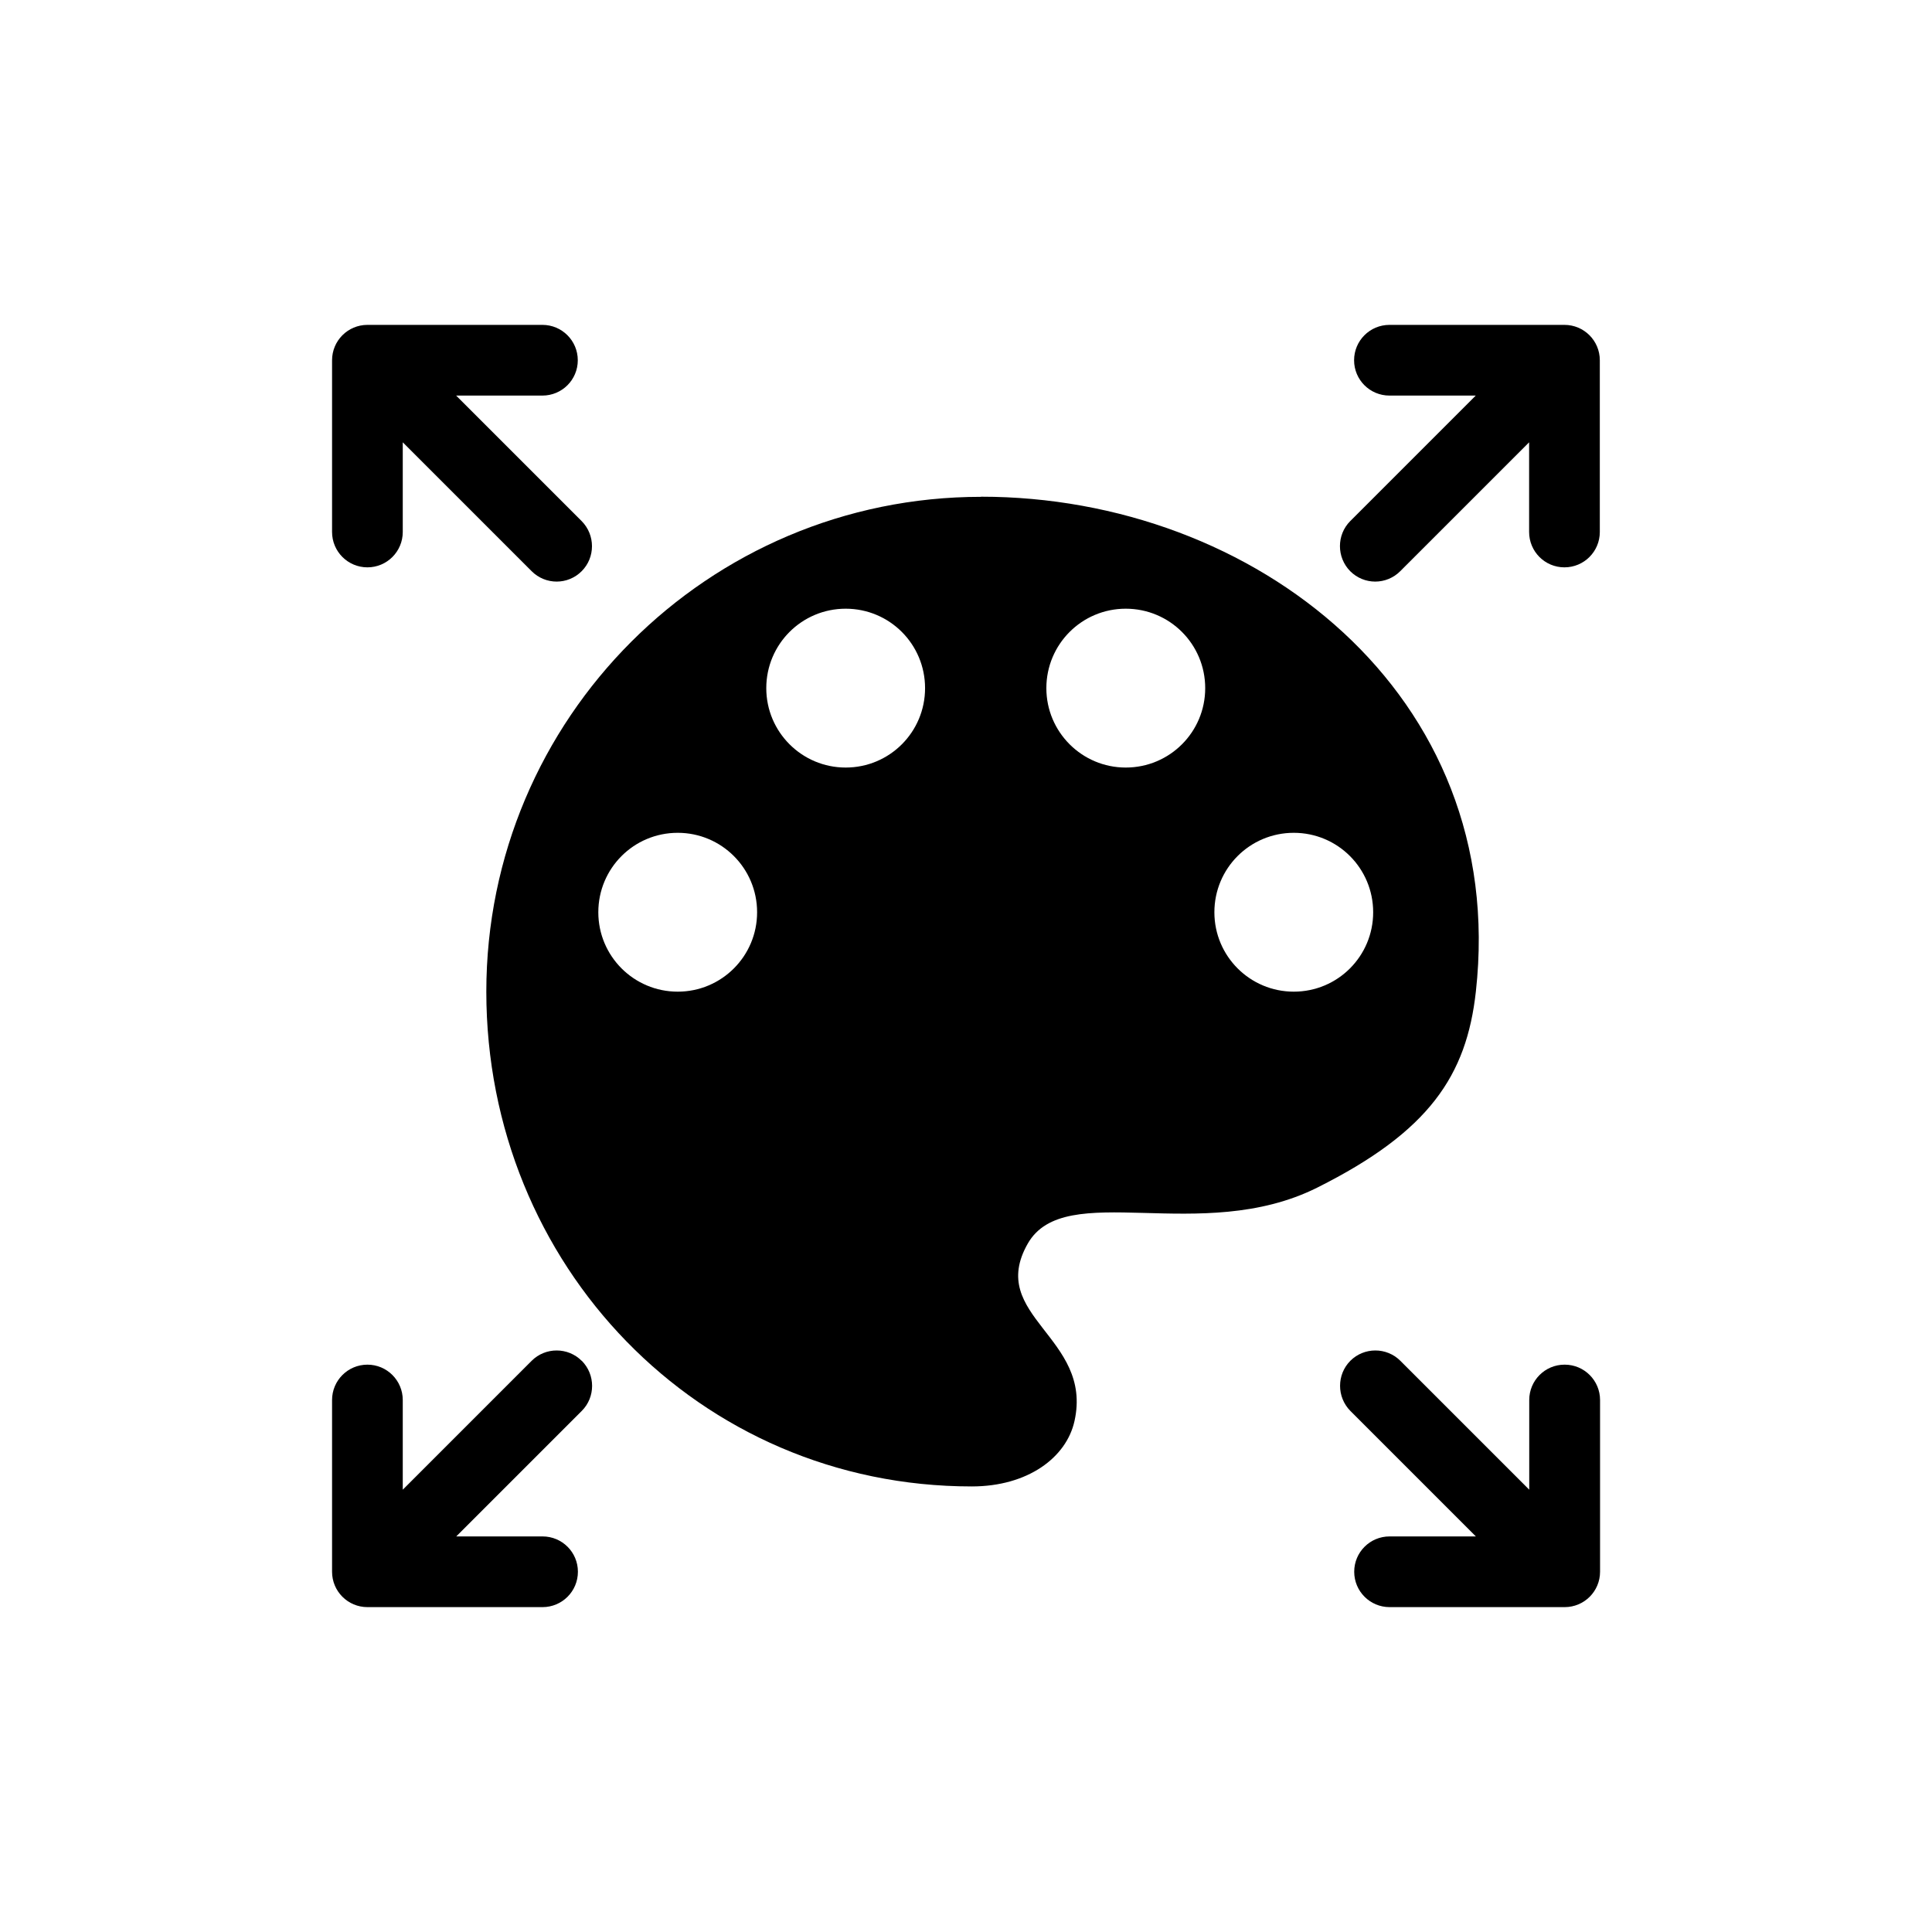 <svg width="1em" height="1em" viewBox="0 0 32 32" fill="none" xmlns="http://www.w3.org/2000/svg">
<path d="M9.634 8.631L7.555 6.552H8.984C9.308 6.552 9.57 6.291 9.57 5.967C9.57 5.643 9.308 5.381 8.984 5.381H6.086C5.762 5.381 5.5 5.643 5.5 5.967V8.811C5.5 9.135 5.762 9.397 6.086 9.397C6.409 9.397 6.671 9.135 6.671 8.811V7.326L8.806 9.461C8.92 9.575 9.07 9.633 9.22 9.633C9.37 9.633 9.52 9.575 9.634 9.461C9.862 9.233 9.862 8.861 9.634 8.631Z" fill="currentColor"/>
<path d="M9.634 22.539C9.406 22.311 9.034 22.311 8.806 22.539L6.671 24.674V23.189C6.671 22.865 6.409 22.603 6.086 22.603C5.762 22.603 5.5 22.865 5.5 23.189V26.033C5.5 26.357 5.762 26.619 6.086 26.619H8.986C9.31 26.619 9.572 26.357 9.572 26.033C9.572 25.709 9.31 25.448 8.986 25.448H7.557L9.636 23.369C9.864 23.141 9.864 22.769 9.636 22.539H9.634Z" fill="currentColor"/>
<path d="M25.914 5.381H23.014C22.69 5.381 22.428 5.643 22.428 5.967C22.428 6.291 22.69 6.552 23.014 6.552H24.443L22.364 8.631C22.137 8.859 22.137 9.231 22.364 9.461C22.478 9.575 22.628 9.633 22.778 9.633C22.928 9.633 23.078 9.575 23.192 9.461L25.327 7.326V8.811C25.327 9.135 25.588 9.397 25.912 9.397C26.236 9.397 26.498 9.135 26.498 8.811V5.967C26.498 5.643 26.236 5.381 25.912 5.381H25.914Z" fill="currentColor"/>
<path d="M25.914 22.603C25.59 22.603 25.329 22.865 25.329 23.189V24.674L23.194 22.539C22.966 22.311 22.594 22.311 22.366 22.539C22.139 22.767 22.139 23.139 22.366 23.369L24.445 25.448H23.016C22.692 25.448 22.43 25.709 22.43 26.033C22.43 26.357 22.692 26.619 23.016 26.619H25.916C26.24 26.619 26.502 26.357 26.502 26.033V23.189C26.502 22.865 26.24 22.603 25.916 22.603H25.914Z" fill="currentColor"/>
<path d="M16.25 8.229C11.725 8.229 8.055 11.899 8.055 16.425C8.055 20.95 11.569 24.62 16.096 24.62C17.023 24.62 17.663 24.142 17.797 23.537C18.107 22.145 16.338 21.8 17.023 20.598C17.641 19.515 19.89 20.634 21.817 19.671C23.672 18.743 24.291 17.816 24.445 16.423C24.993 11.496 20.775 8.227 16.25 8.227V8.229ZM11.225 16.425C10.499 16.425 9.91 15.837 9.91 15.11C9.91 14.382 10.497 13.794 11.225 13.794C11.952 13.794 12.54 14.382 12.54 15.11C12.54 15.837 11.952 16.425 11.225 16.425ZM14.007 12.713C13.282 12.713 12.692 12.125 12.692 11.398C12.692 10.67 13.28 10.082 14.007 10.082C14.735 10.082 15.322 10.67 15.322 11.398C15.322 12.125 14.735 12.713 14.007 12.713ZM18.646 12.713C17.921 12.713 17.331 12.125 17.331 11.398C17.331 10.67 17.919 10.082 18.646 10.082C19.374 10.082 19.962 10.67 19.962 11.398C19.962 12.125 19.374 12.713 18.646 12.713ZM21.429 16.425C20.703 16.425 20.114 15.837 20.114 15.11C20.114 14.382 20.701 13.794 21.429 13.794C22.157 13.794 22.744 14.382 22.744 15.11C22.744 15.837 22.157 16.425 21.429 16.425Z" fill="currentColor"/>
</svg>

